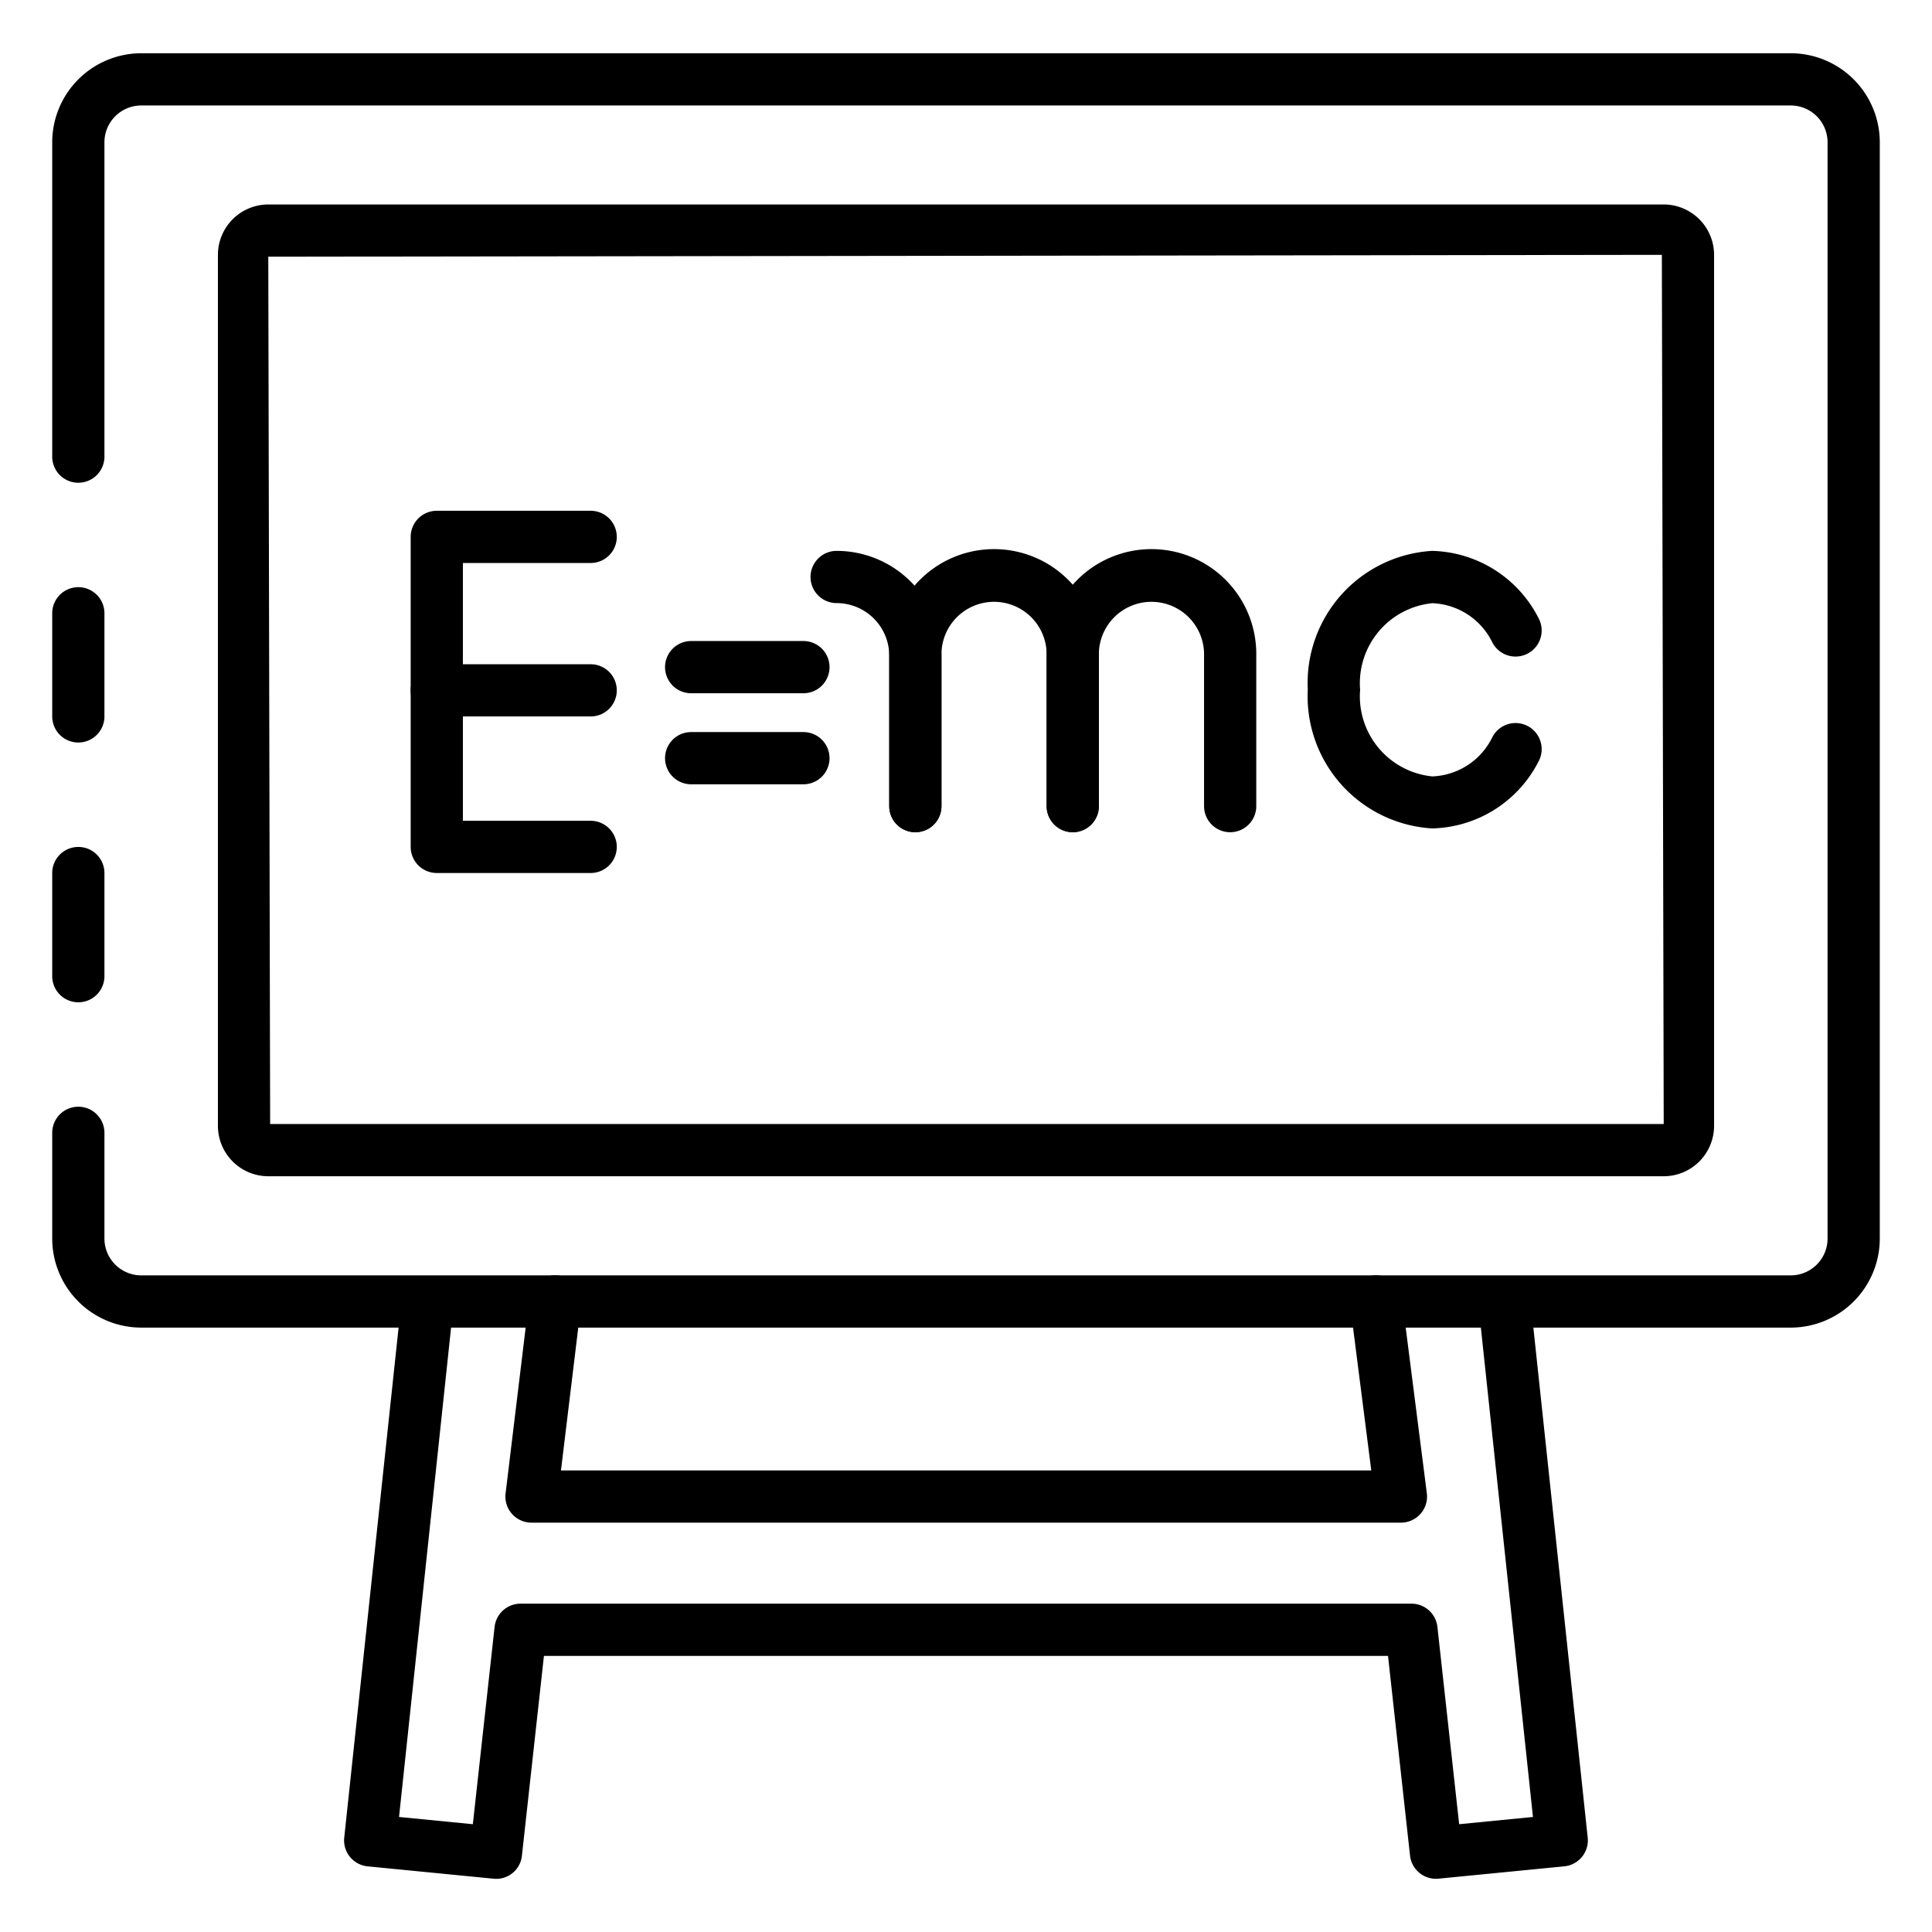 <svg id="Icons" height="512" viewBox="0 0 74 74" width="512" xmlns="http://www.w3.org/2000/svg"><path d="m68.59 50.85h-63.18a3.414 3.414 0 0 1 -3.41-3.41v-4.05a1 1 0 0 1 2 0v4.05a1.412 1.412 0 0 0 1.41 1.41h63.18a1.412 1.412 0 0 0 1.41-1.41v-41.99a1.412 1.412 0 0 0 -1.41-1.41h-63.18a1.412 1.412 0 0 0 -1.41 1.41v12.04a1 1 0 0 1 -2 0v-12.04a3.414 3.414 0 0 1 3.41-3.41h63.18a3.414 3.414 0 0 1 3.41 3.41v41.99a3.414 3.414 0 0 1 -3.41 3.41z"/><path d="m3 38.39a1 1 0 0 1 -1-1v-3.95a1 1 0 0 1 2 0v3.95a1 1 0 0 1 -1 1z"/><path d="m3 28.44a1 1 0 0 1 -1-1v-3.95a1 1 0 0 1 2 0v3.95a1 1 0 0 1 -1 1z"/><path d="m63.724 45.053h-53.448a1.931 1.931 0 0 1 -1.929-1.929v-33.363a1.931 1.931 0 0 1 1.929-1.929h53.448a1.931 1.931 0 0 1 1.929 1.929v33.363a1.931 1.931 0 0 1 -1.929 1.929zm-53.377-2h53.377l-.071-33.292-53.377.071z"/><path d="m22.624 33.438h-5.894a1 1 0 0 1 -1-1v-11.874a1 1 0 0 1 1-1h5.894a1 1 0 1 1 0 2h-4.894v9.874h4.894a1 1 0 1 1 0 2z"/><path d="m22.624 27.442h-5.894a1 1 0 1 1 0-2h5.894a1 1 0 1 1 0 2z"/><path d="m47.118 31.876a1 1 0 0 1 -1-1v-5.765a2.015 2.015 0 1 0 -4.029 0v5.765a1 1 0 1 1 -2 0v-5.765a4.015 4.015 0 1 1 8.029 0v5.765a1 1 0 0 1 -1 1z"/><path d="m41.089 31.876a1 1 0 0 1 -1-1v-5.765a2.015 2.015 0 1 0 -4.029 0v5.765a1 1 0 1 1 -2 0v-5.765a4.015 4.015 0 1 1 8.029 0v5.765a1 1 0 0 1 -1 1z"/><path d="m35.06 31.876a1 1 0 0 1 -1-1v-5.765a2.017 2.017 0 0 0 -2.015-2.011 1 1 0 0 1 0-2 4.019 4.019 0 0 1 4.015 4.015v5.765a1 1 0 0 1 -1 .996z"/><path d="m54.854 31.73a5.069 5.069 0 0 1 -4.763-5.317 5.069 5.069 0 0 1 4.763-5.313 4.7 4.7 0 0 1 4.061 2.548 1 1 0 1 1 -1.756.956 2.672 2.672 0 0 0 -2.3-1.5 3.081 3.081 0 0 0 -2.763 3.317 3.081 3.081 0 0 0 2.763 3.317 2.67 2.67 0 0 0 2.3-1.5 1 1 0 1 1 1.756.956 4.693 4.693 0 0 1 -4.061 2.536z"/><path d="m55 71.962a1 1 0 0 1 -.993-.89l-.843-7.648h-32.33l-.843 7.648a.987.987 0 0 1 -1.092.886l-4.814-.472a1 1 0 0 1 -.9-1.1l2.2-20.644a1 1 0 0 1 1.988.212l-2.089 19.64 2.827.277.833-7.557a1 1 0 0 1 .994-.89h34.124a1 1 0 0 1 .994.89l.833 7.557 2.827-.277-2.091-19.641a1 1 0 0 1 1.988-.212l2.2 20.644a1 1 0 0 1 -.9 1.1l-4.814.472c-.032.004-.065.005-.099.005z"/><path d="m53.659 58.321h-33.3a1 1 0 0 1 -.994-1.12l.905-7.474a1 1 0 0 1 1.986.24l-.77 6.354h31.037l-.81-6.347a1 1 0 1 1 1.984-.253l.954 7.473a1 1 0 0 1 -.992 1.127z"/><path d="m30.773 26.553h-4.3a1 1 0 0 1 0-2h4.3a1 1 0 0 1 0 2z"/><path d="m30.773 30.04h-4.3a1 1 0 1 1 0-2h4.3a1 1 0 1 1 0 2z"/></svg>